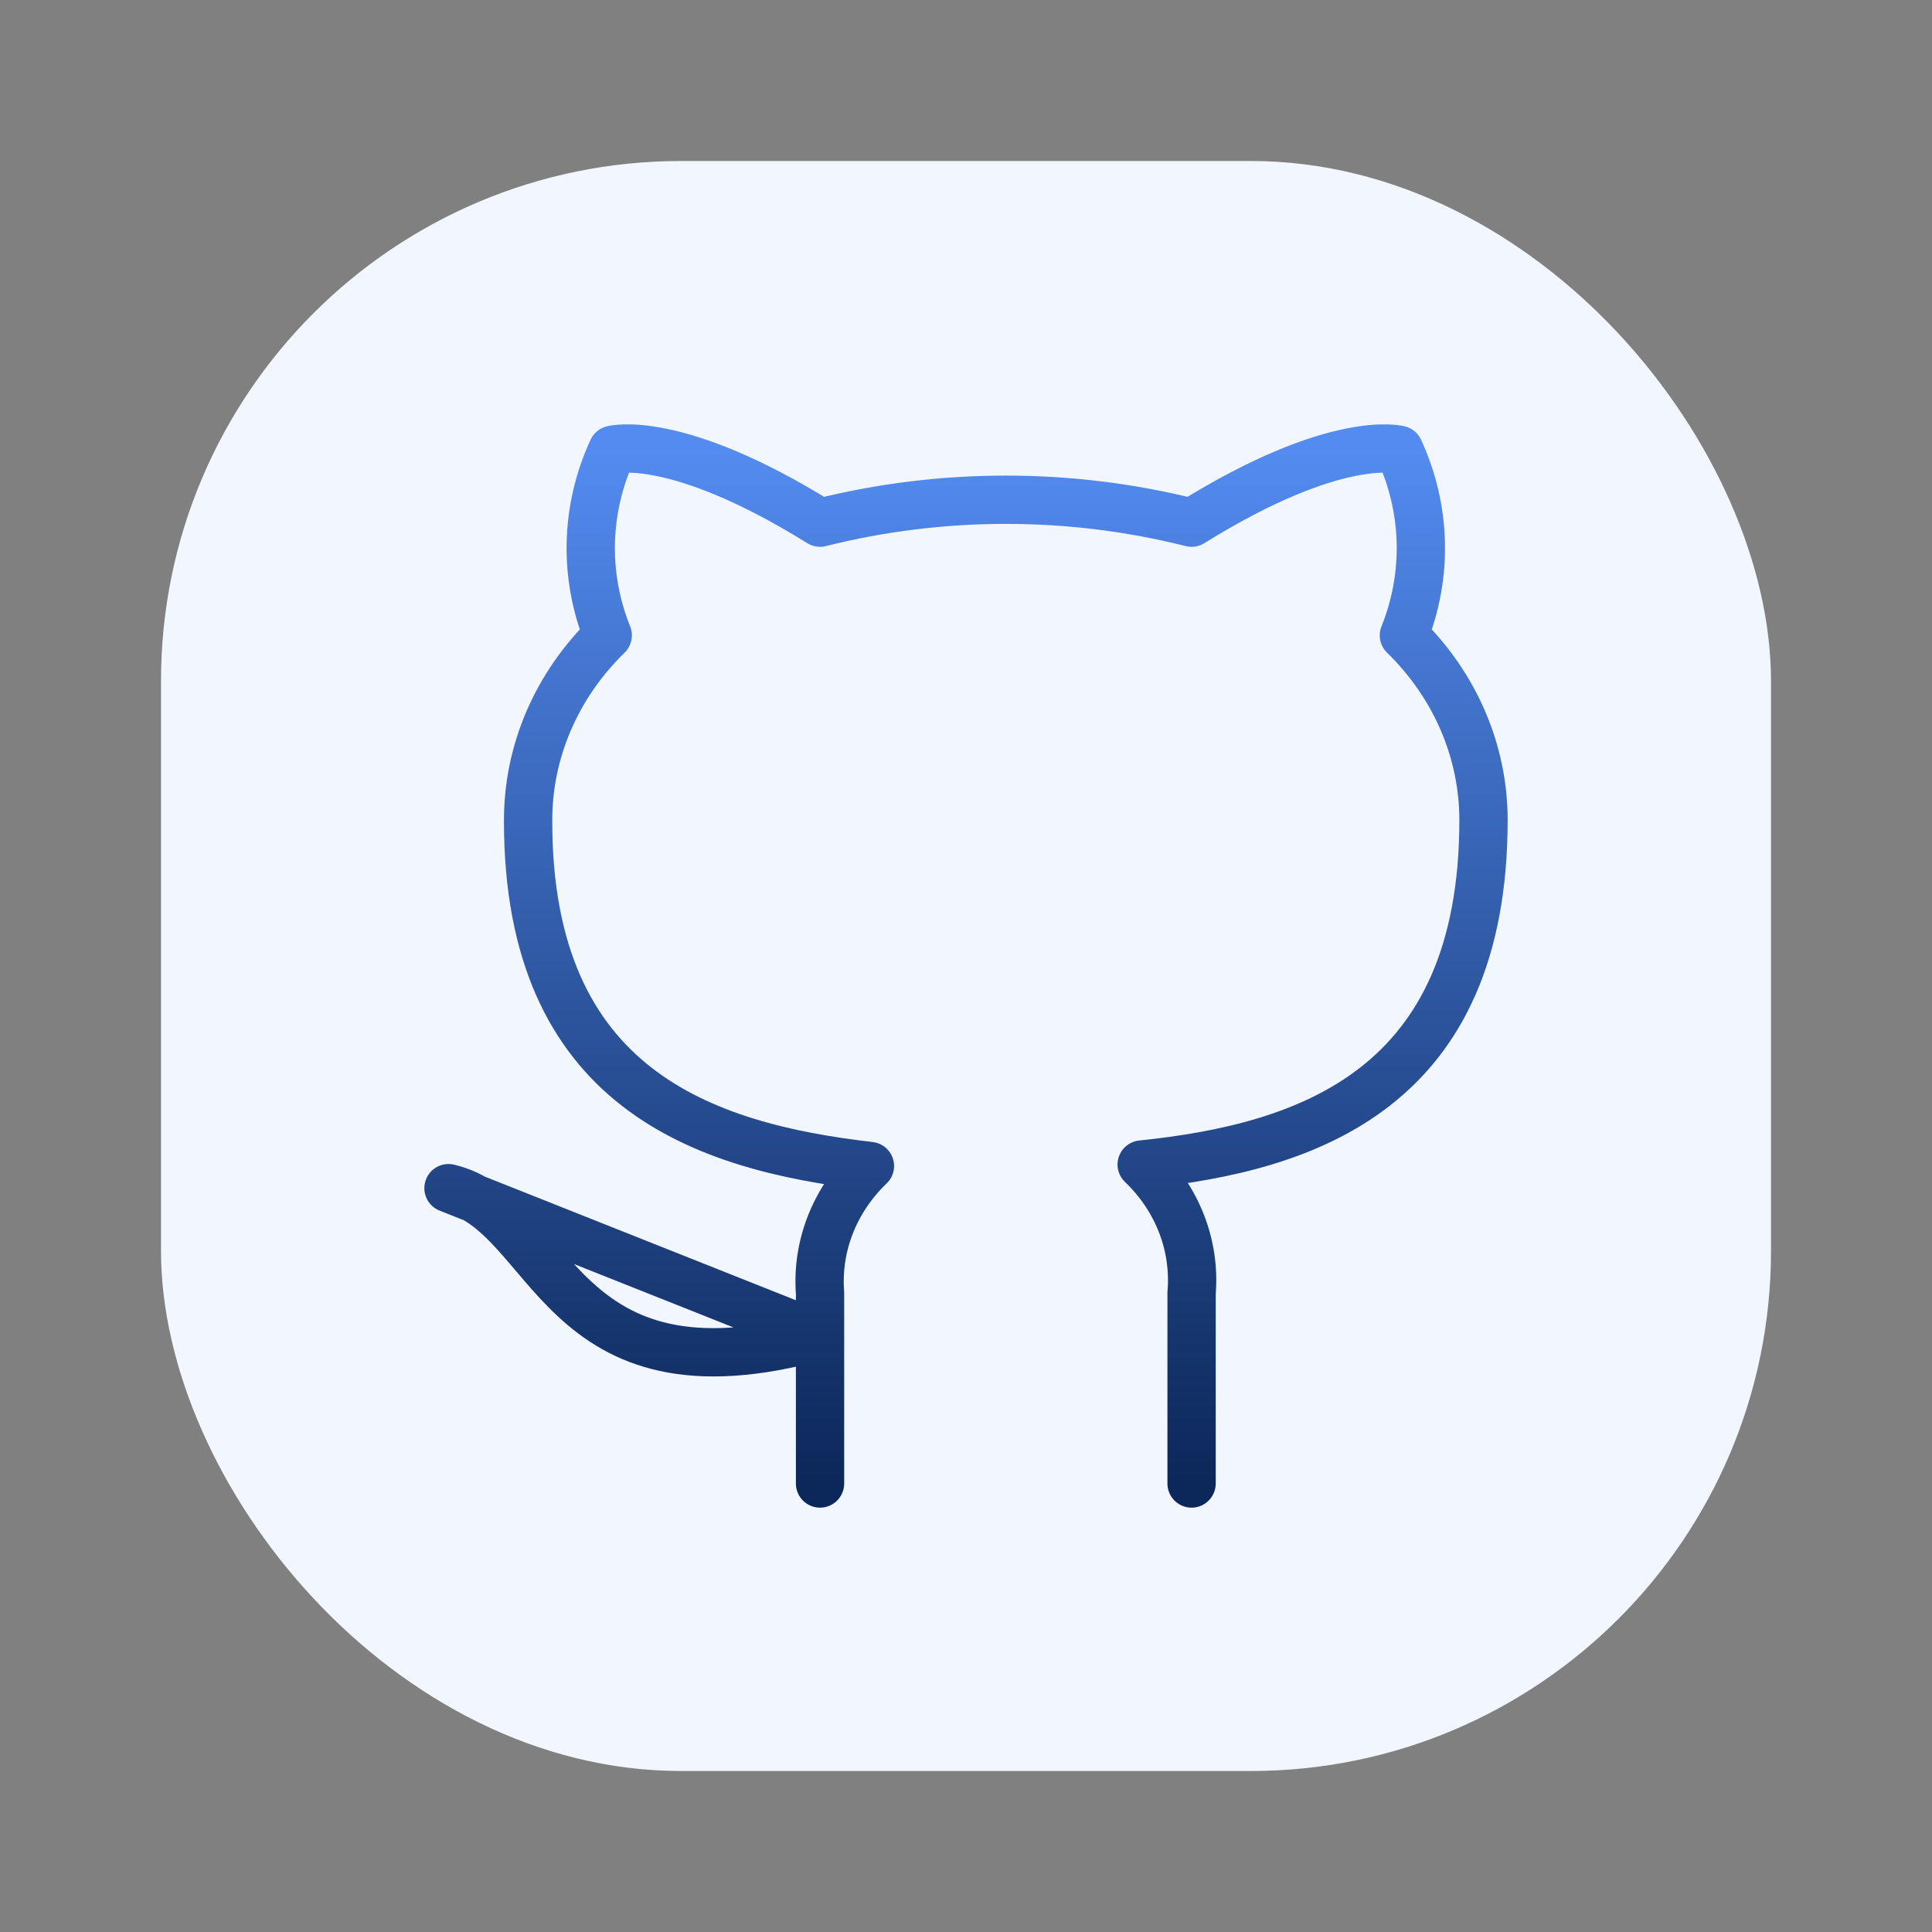 <svg width="120" height="120" viewBox="0 0 120 120" fill="none" xmlns="http://www.w3.org/2000/svg">
<rect x="0" y="0" width="120" height="120" fill="#808080" stroke="none"/>
<g id="Github">
<g id="Group 168">
<rect id="Rectangle 884" x="10" y="10" width="100" height="100" rx="32.308" fill="#F2F7FF"/>
<path id="Vector" d="M74.011 92.143V80.311C74.134 78.853 73.922 77.388 73.388 76.012C72.853 74.636 72.01 73.381 70.912 72.331C81.263 71.261 92.143 67.623 92.143 50.93C92.142 46.662 90.371 42.557 87.198 39.465C88.7 35.731 88.594 31.603 86.901 27.939C86.901 27.939 83.011 26.869 74.011 32.464C66.455 30.565 58.49 30.565 50.934 32.464C41.934 26.869 38.044 27.939 38.044 27.939C36.35 31.603 36.244 35.731 37.747 39.465C34.55 42.58 32.777 46.722 32.802 51.022C32.802 67.593 43.681 71.231 54.033 72.423C52.948 73.463 52.112 74.702 51.578 76.061C51.044 77.42 50.824 78.868 50.934 80.311V92.143M50.934 82.971C34.45 87.557 34.45 75.328 27.857 73.799L50.934 82.971Z" stroke="url(#paint0_linear)" stroke-width="3" stroke-linecap="round" stroke-linejoin="round"/>
</g>
</g>
<defs>
<linearGradient id="paint0_linear" x1="60" y1="27.857" x2="60" y2="92.143" gradientUnits="userSpaceOnUse">
<stop stop-color="#538BF0"/>
<stop offset="1" stop-color="#0C2759"/>
</linearGradient>
</defs>
</svg>
